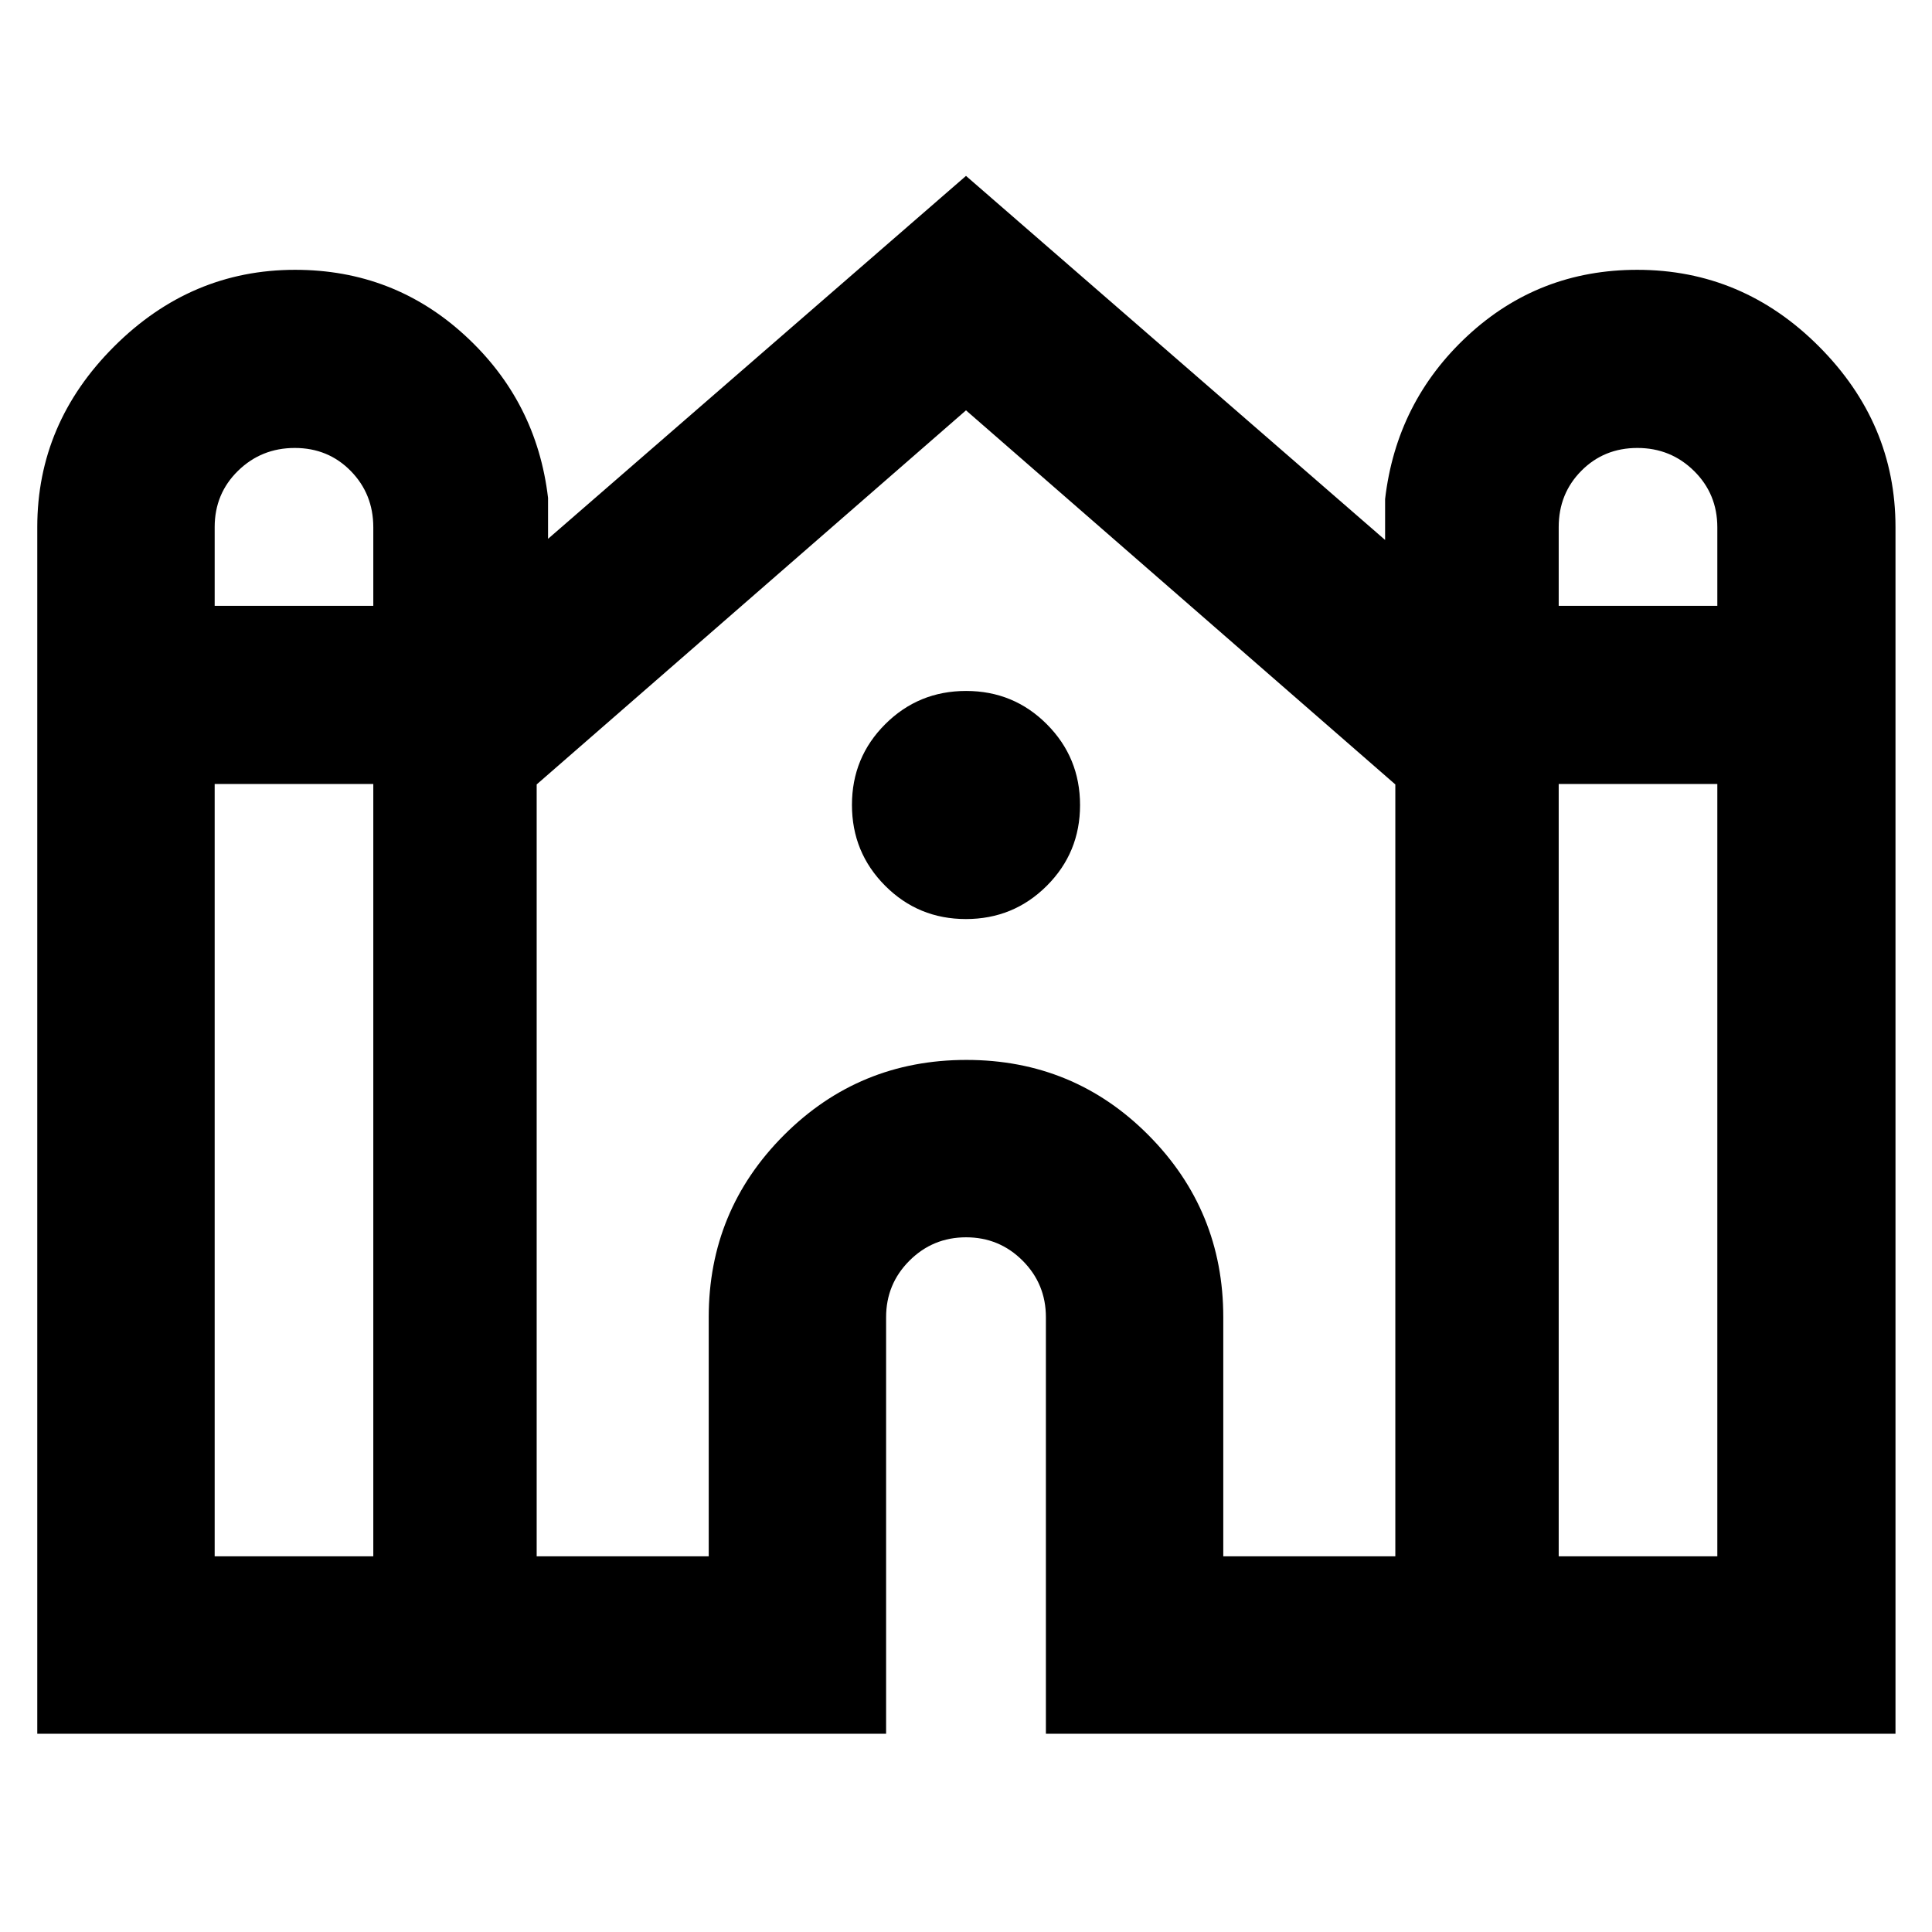 <svg xmlns="http://www.w3.org/2000/svg" height="40" viewBox="0 -960 960 960" width="40"><path d="M18.52-98.52v-599.57q0-51.62 38.17-89.73 38.16-38.11 89.94-38.11 48.95 0 84.49 32.68 35.55 32.68 41.2 80.65v20.34L480-872.6l208.25 180.9v-20.33q5.65-48.35 40.99-81.13 35.34-32.77 84.29-32.77 52.34 0 90.33 38.11 38 38.11 38 89.73v599.57H519.7v-206.97q0-16.52-11.58-28.11t-28.08-11.59q-16.5 0-28.12 11.59-11.62 11.59-11.62 28.11v206.97H18.52Zm755.99-560.44h78.82v-39.01q0-16.58-11.57-28.01-11.58-11.43-28.16-11.43t-27.84 11.35q-11.25 11.34-11.25 27.97v39.13Zm-667.84 0h78.82v-39.01q0-16.58-11.21-28.01-11.22-11.43-27.8-11.43t-28.2 11.35q-11.61 11.34-11.61 27.97v39.13Zm0 472.29h78.82v-383.77h-78.82v383.77Zm160 0h85.49v-118.82q0-53.02 37.34-90.43 37.35-37.41 90.7-37.41t90.5 37.41q37.14 37.41 37.14 90.43v118.82h85.49v-383.55L480-756.1 266.67-570.22v383.55Zm507.84 0h78.82v-383.77h-78.82v383.77ZM479.96-503.33q-23.63 0-40.13-16.54-16.5-16.54-16.5-40.17 0-23.63 16.54-40.13 16.54-16.5 40.17-16.5 23.63 0 40.13 16.54 16.5 16.54 16.5 40.17 0 23.63-16.54 40.13-16.54 16.5-40.17 16.5Z"/></svg>